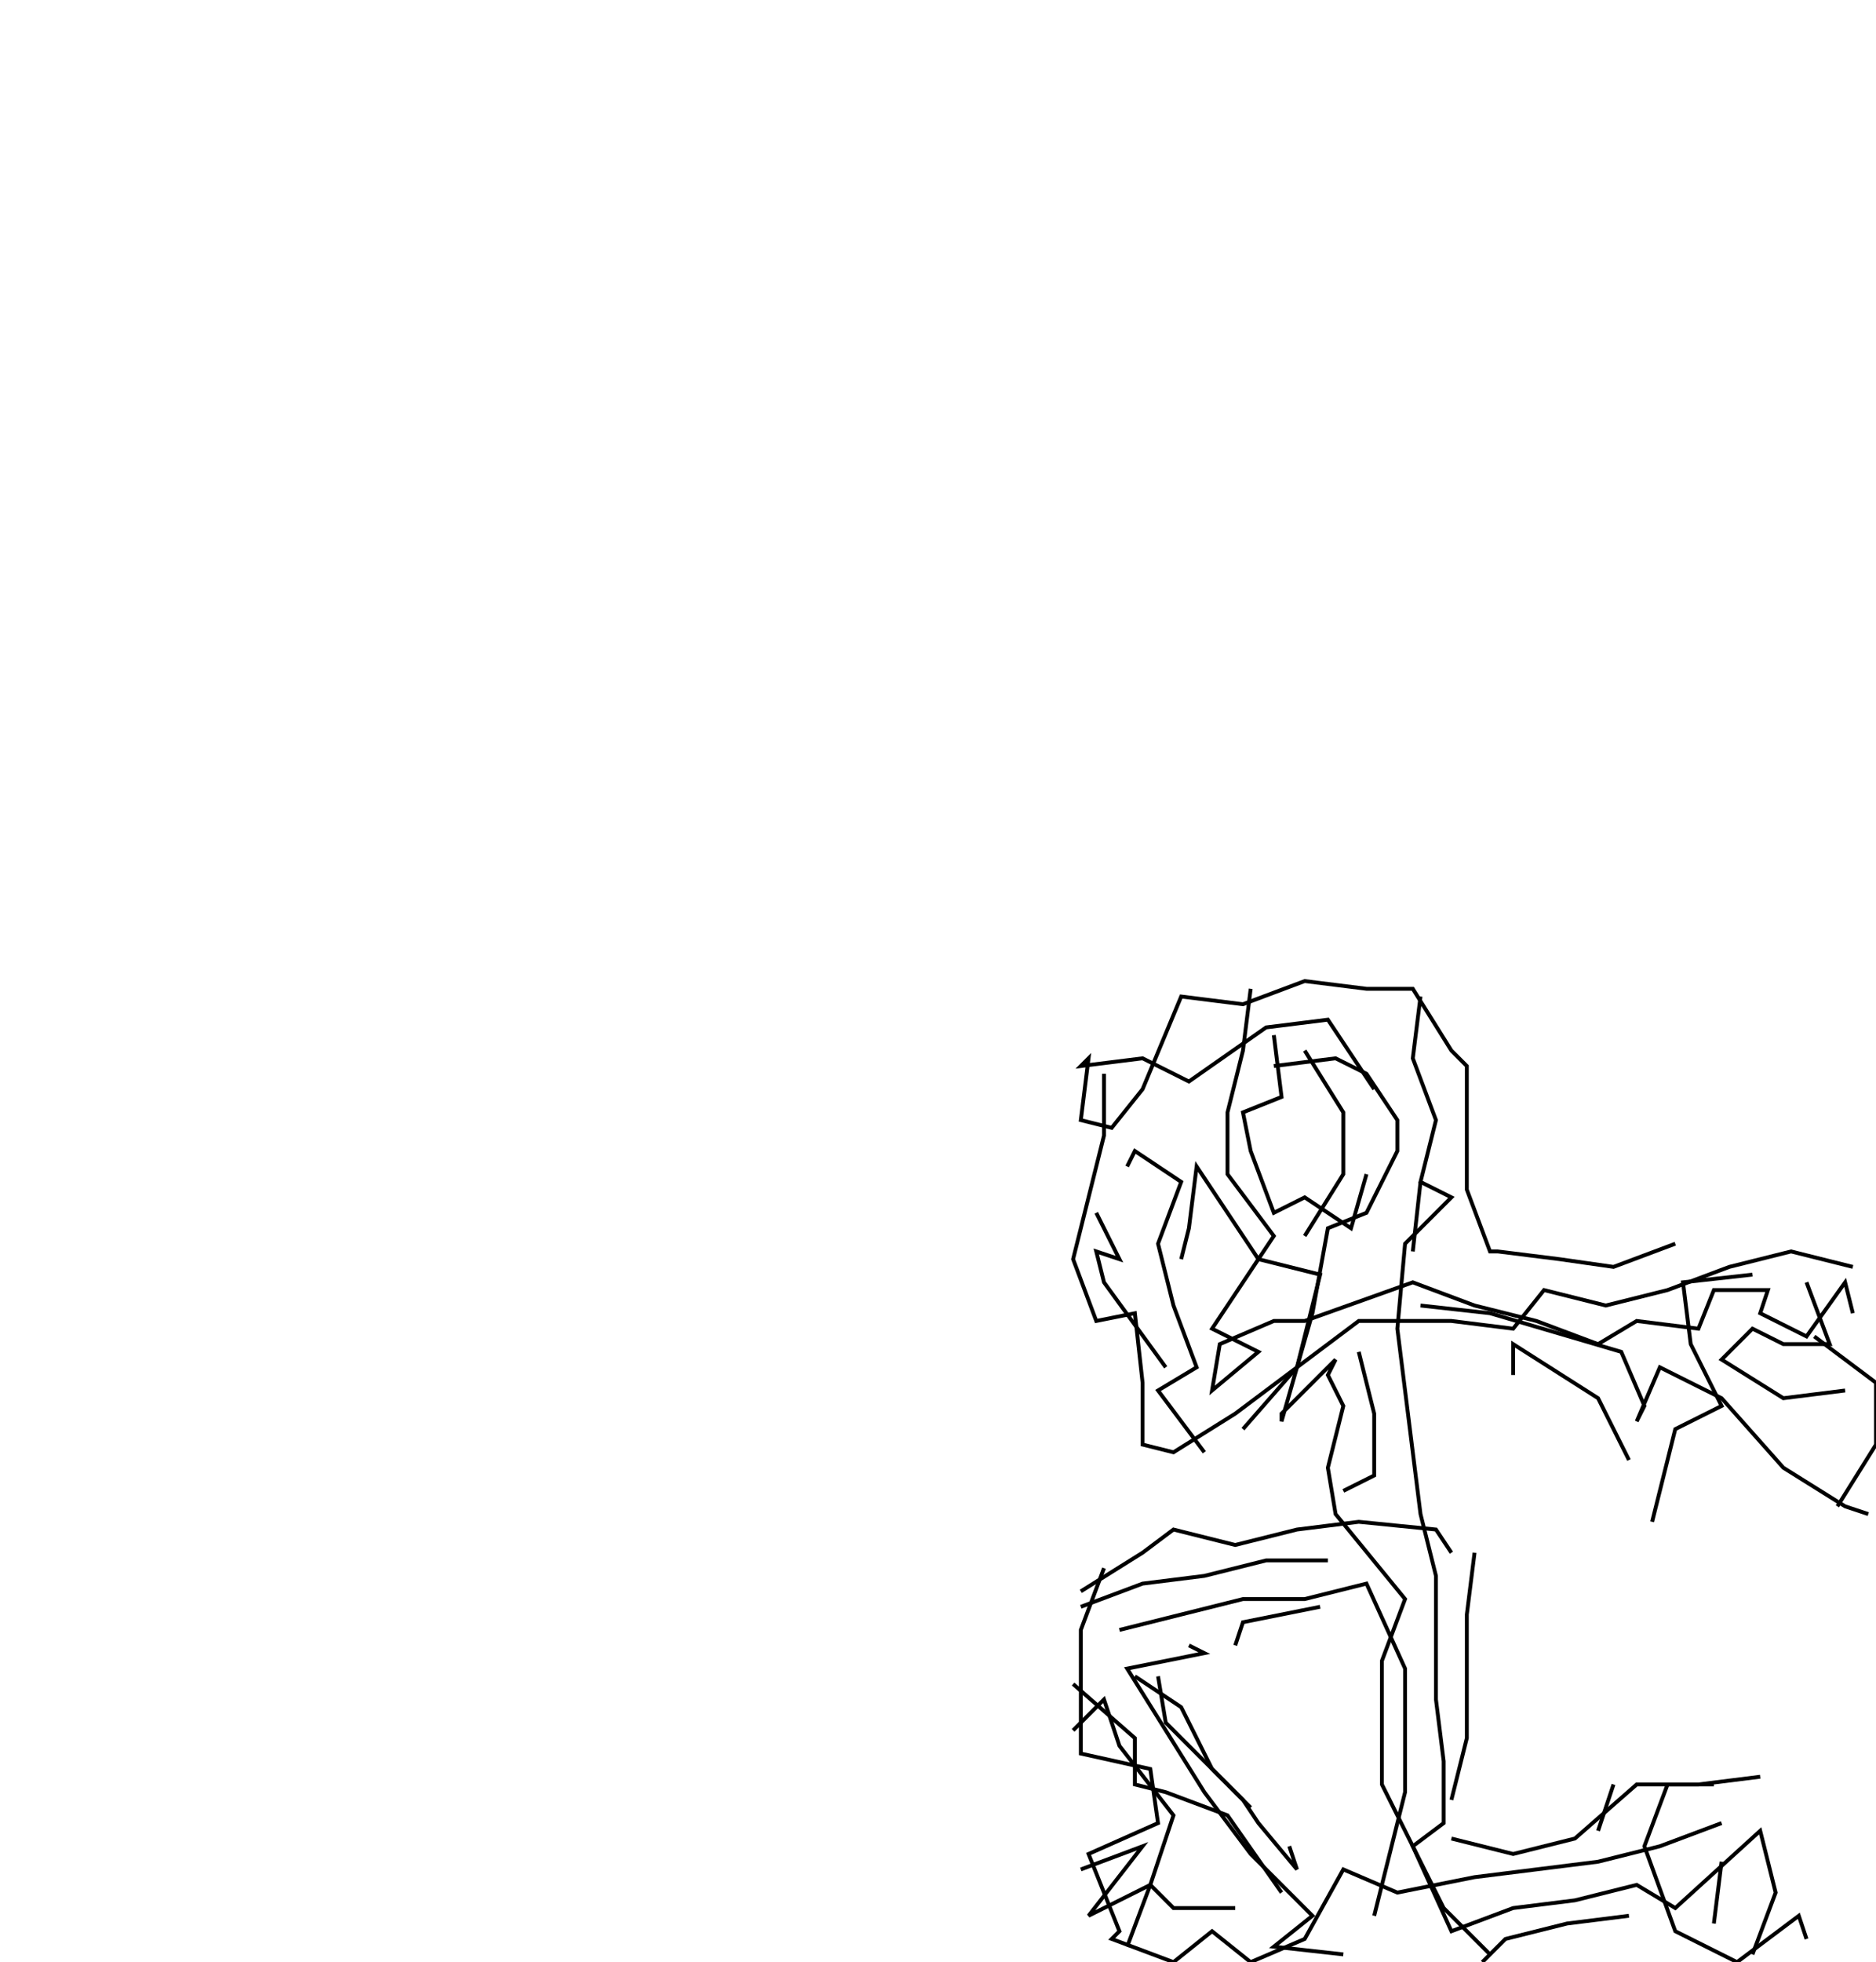 <svg xmlns="http://www.w3.org/2000/svg" height="508px" width="486px" version="1.1"><polyline points="324.0,256.0,322.0,272.0,318.0,288.0,318.0,304.0,330.0,320.0,314.0,344.0,326.0,350.0,314.0,360.0,316.0,348.0,330.0,342.0,338.0,342.0,366.0,332.0,382.0,338.0,398.0,342.0,414.0,348.0,424.0,342.0,440.0,344.0,444.0,334.0,458.0,334.0,456.0,340.0,468.0,346.0,478.0,332.0,480.0,340.0" stroke="black" stroke-width="1" fill="none" />
<polyline points="470.0,346.0,486.0,358.0,486.0,374.0,476.0,390.0" stroke="black" stroke-width="1" fill="none" />
<polyline points="422.0,378.0,414.0,362.0,392.0,348.0,392.0,356.0" stroke="black" stroke-width="1" fill="none" />
<polyline points="368.0,338.0,386.0,340.0,420.0,350.0,426.0,364.0,424.0,368.0,430.0,354.0,446.0,362.0,462.0,380.0,478.0,390.0,484.0,392.0" stroke="black" stroke-width="1" fill="none" />
<polyline points="478.0,360.0,462.0,362.0,446.0,352.0,454.0,344.0,462.0,348.0,474.0,348.0,468.0,332.0" stroke="black" stroke-width="1" fill="none" />
<polyline points="454.0,330.0,436.0,332.0,438.0,348.0,446.0,364.0,434.0,370.0,432.0,378.0,428.0,394.0" stroke="black" stroke-width="1" fill="none" />
<polyline points="382.0,402.0,380.0,418.0,380.0,434.0,380.0,450.0,376.0,466.0" stroke="black" stroke-width="1" fill="none" />
<polyline points="376.0,476.0,392.0,480.0,408.0,476.0,424.0,462.0,440.0,462.0,456.0,460.0" stroke="black" stroke-width="1" fill="none" />
<polyline points="444.0,462.0,432.0,462.0,426.0,478.0,434.0,500.0,450.0,508.0,466.0,496.0,468.0,502.0" stroke="black" stroke-width="1" fill="none" />
<polyline points="454.0,506.0,460.0,490.0,456.0,474.0,434.0,494.0,424.0,488.0,408.0,492.0,392.0,494.0,376.0,500.0,366.0,478.0,358.0,462.0,358.0,446.0,358.0,430.0,364.0,414.0,346.0,392.0,344.0,380.0,348.0,364.0,344.0,356.0,346.0,352.0,332.0,366.0,332.0,368.0,340.0,340.0,344.0,318.0,354.0,314.0,362.0,298.0,362.0,290.0,354.0,278.0,346.0,274.0,330.0,276.0" stroke="black" stroke-width="1" fill="none" />
<polyline points="330.0,268.0,332.0,284.0,322.0,288.0,324.0,298.0,330.0,314.0,338.0,310.0,350.0,318.0,354.0,304.0" stroke="black" stroke-width="1" fill="none" />
<polyline points="368.0,306.0,366.0,324.0" stroke="black" stroke-width="1" fill="none" />
<polyline points="352.0,350.0,356.0,366.0,356.0,382.0,348.0,386.0" stroke="black" stroke-width="1" fill="none" />
<polyline points="342.0,416.0,322.0,420.0,320.0,426.0" stroke="black" stroke-width="1" fill="none" />
<polyline points="308.0,426.0,312.0,428.0,292.0,432.0,302.0,448.0,312.0,464.0,324.0,480.0,340.0,496.0,330.0,504.0,348.0,506.0" stroke="black" stroke-width="1" fill="none" />
<polyline points="384.0,508.0,390.0,502.0,406.0,498.0,422.0,496.0" stroke="black" stroke-width="1" fill="none" />
<polyline points="444.0,498.0,446.0,482.0" stroke="black" stroke-width="1" fill="none" />
<polyline points="414.0,474.0,418.0,462.0" stroke="black" stroke-width="1" fill="none" />
<polyline points="324.0,468.0,316.0,460.0,308.0,452.0,302.0,446.0,300.0,434.0" stroke="black" stroke-width="1" fill="none" />
<polyline points="294.0,434.0,306.0,442.0,314.0,458.0,322.0,466.0,326.0,472.0,336.0,484.0,334.0,478.0" stroke="black" stroke-width="1" fill="none" />
<polyline points="356.0,496.0,360.0,480.0,364.0,464.0,364.0,448.0,364.0,432.0,354.0,410.0,338.0,414.0,322.0,414.0,306.0,418.0,290.0,422.0" stroke="black" stroke-width="1" fill="none" />
<polyline points="280.0,416.0,296.0,410.0,312.0,408.0,328.0,404.0,344.0,404.0" stroke="black" stroke-width="1" fill="none" />
<polyline points="322.0,370.0,336.0,354.0,342.0,330.0,326.0,326.0,310.0,302.0,308.0,318.0,306.0,326.0" stroke="black" stroke-width="1" fill="none" />
<polyline points="284.0,314.0,290.0,326.0,284.0,324.0,286.0,332.0,302.0,354.0" stroke="black" stroke-width="1" fill="none" />
<polyline points="312.0,376.0,300.0,360.0,310.0,354.0,304.0,338.0,300.0,322.0,306.0,306.0,294.0,298.0,292.0,302.0" stroke="black" stroke-width="1" fill="none" />
<polyline points="286.0,278.0,286.0,294.0,282.0,310.0,278.0,326.0,284.0,342.0,294.0,340.0,296.0,358.0,296.0,374.0,304.0,376.0,320.0,366.0,336.0,354.0,352.0,342.0,376.0,342.0,392.0,344.0,400.0,334.0,416.0,338.0,432.0,334.0,448.0,328.0,464.0,324.0,480.0,328.0" stroke="black" stroke-width="1" fill="none" />
<polyline points="434.0,322.0,418.0,328.0,404.0,326.0,388.0,324.0,386.0,324.0,380.0,308.0,380.0,292.0,380.0,276.0,376.0,272.0,366.0,256.0,354.0,256.0,338.0,254.0,322.0,260.0,306.0,258.0,296.0,282.0,288.0,292.0,280.0,290.0,282.0,274.0,280.0,276.0,296.0,274.0,308.0,280.0,328.0,266.0,344.0,264.0,356.0,282.0" stroke="black" stroke-width="1" fill="none" />
<polyline points="338.0,272.0,348.0,288.0,348.0,304.0,338.0,320.0" stroke="black" stroke-width="1" fill="none" />
<polyline points="368.0,258.0,366.0,274.0,372.0,290.0,368.0,306.0,376.0,310.0,364.0,322.0,362.0,344.0,364.0,360.0,366.0,376.0,368.0,392.0,372.0,408.0,372.0,424.0,372.0,440.0,374.0,456.0,374.0,472.0,366.0,478.0,374.0,494.0,386.0,506.0" stroke="black" stroke-width="1" fill="none" />
<polyline points="320.0,494.0,304.0,494.0,298.0,488.0,282.0,496.0,282.0,496.0,296.0,478.0,280.0,484.0" stroke="black" stroke-width="1" fill="none" />
<polyline points="292.0,504.0,298.0,488.0,304.0,470.0,290.0,452.0,286.0,440.0,278.0,448.0" stroke="black" stroke-width="1" fill="none" />
<polyline points="278.0,436.0,294.0,450.0,294.0,462.0,302.0,464.0,318.0,470.0,332.0,490.0" stroke="black" stroke-width="1" fill="none" />
<polyline points="280.0,412.0,296.0,402.0,304.0,396.0,320.0,400.0,336.0,396.0,352.0,394.0,372.0,396.0,376.0,402.0" stroke="black" stroke-width="1" fill="none" />
<polyline points="286.0,406.0,280.0,422.0,280.0,438.0,280.0,454.0,298.0,458.0,300.0,472.0,282.0,480.0,290.0,500.0,288.0,502.0,304.0,508.0,314.0,500.0,324.0,508.0,338.0,502.0,348.0,484.0,362.0,490.0,382.0,486.0,398.0,484.0,414.0,482.0,430.0,478.0,446.0,472.0" stroke="black" stroke-width="1" fill="none" />
</svg>